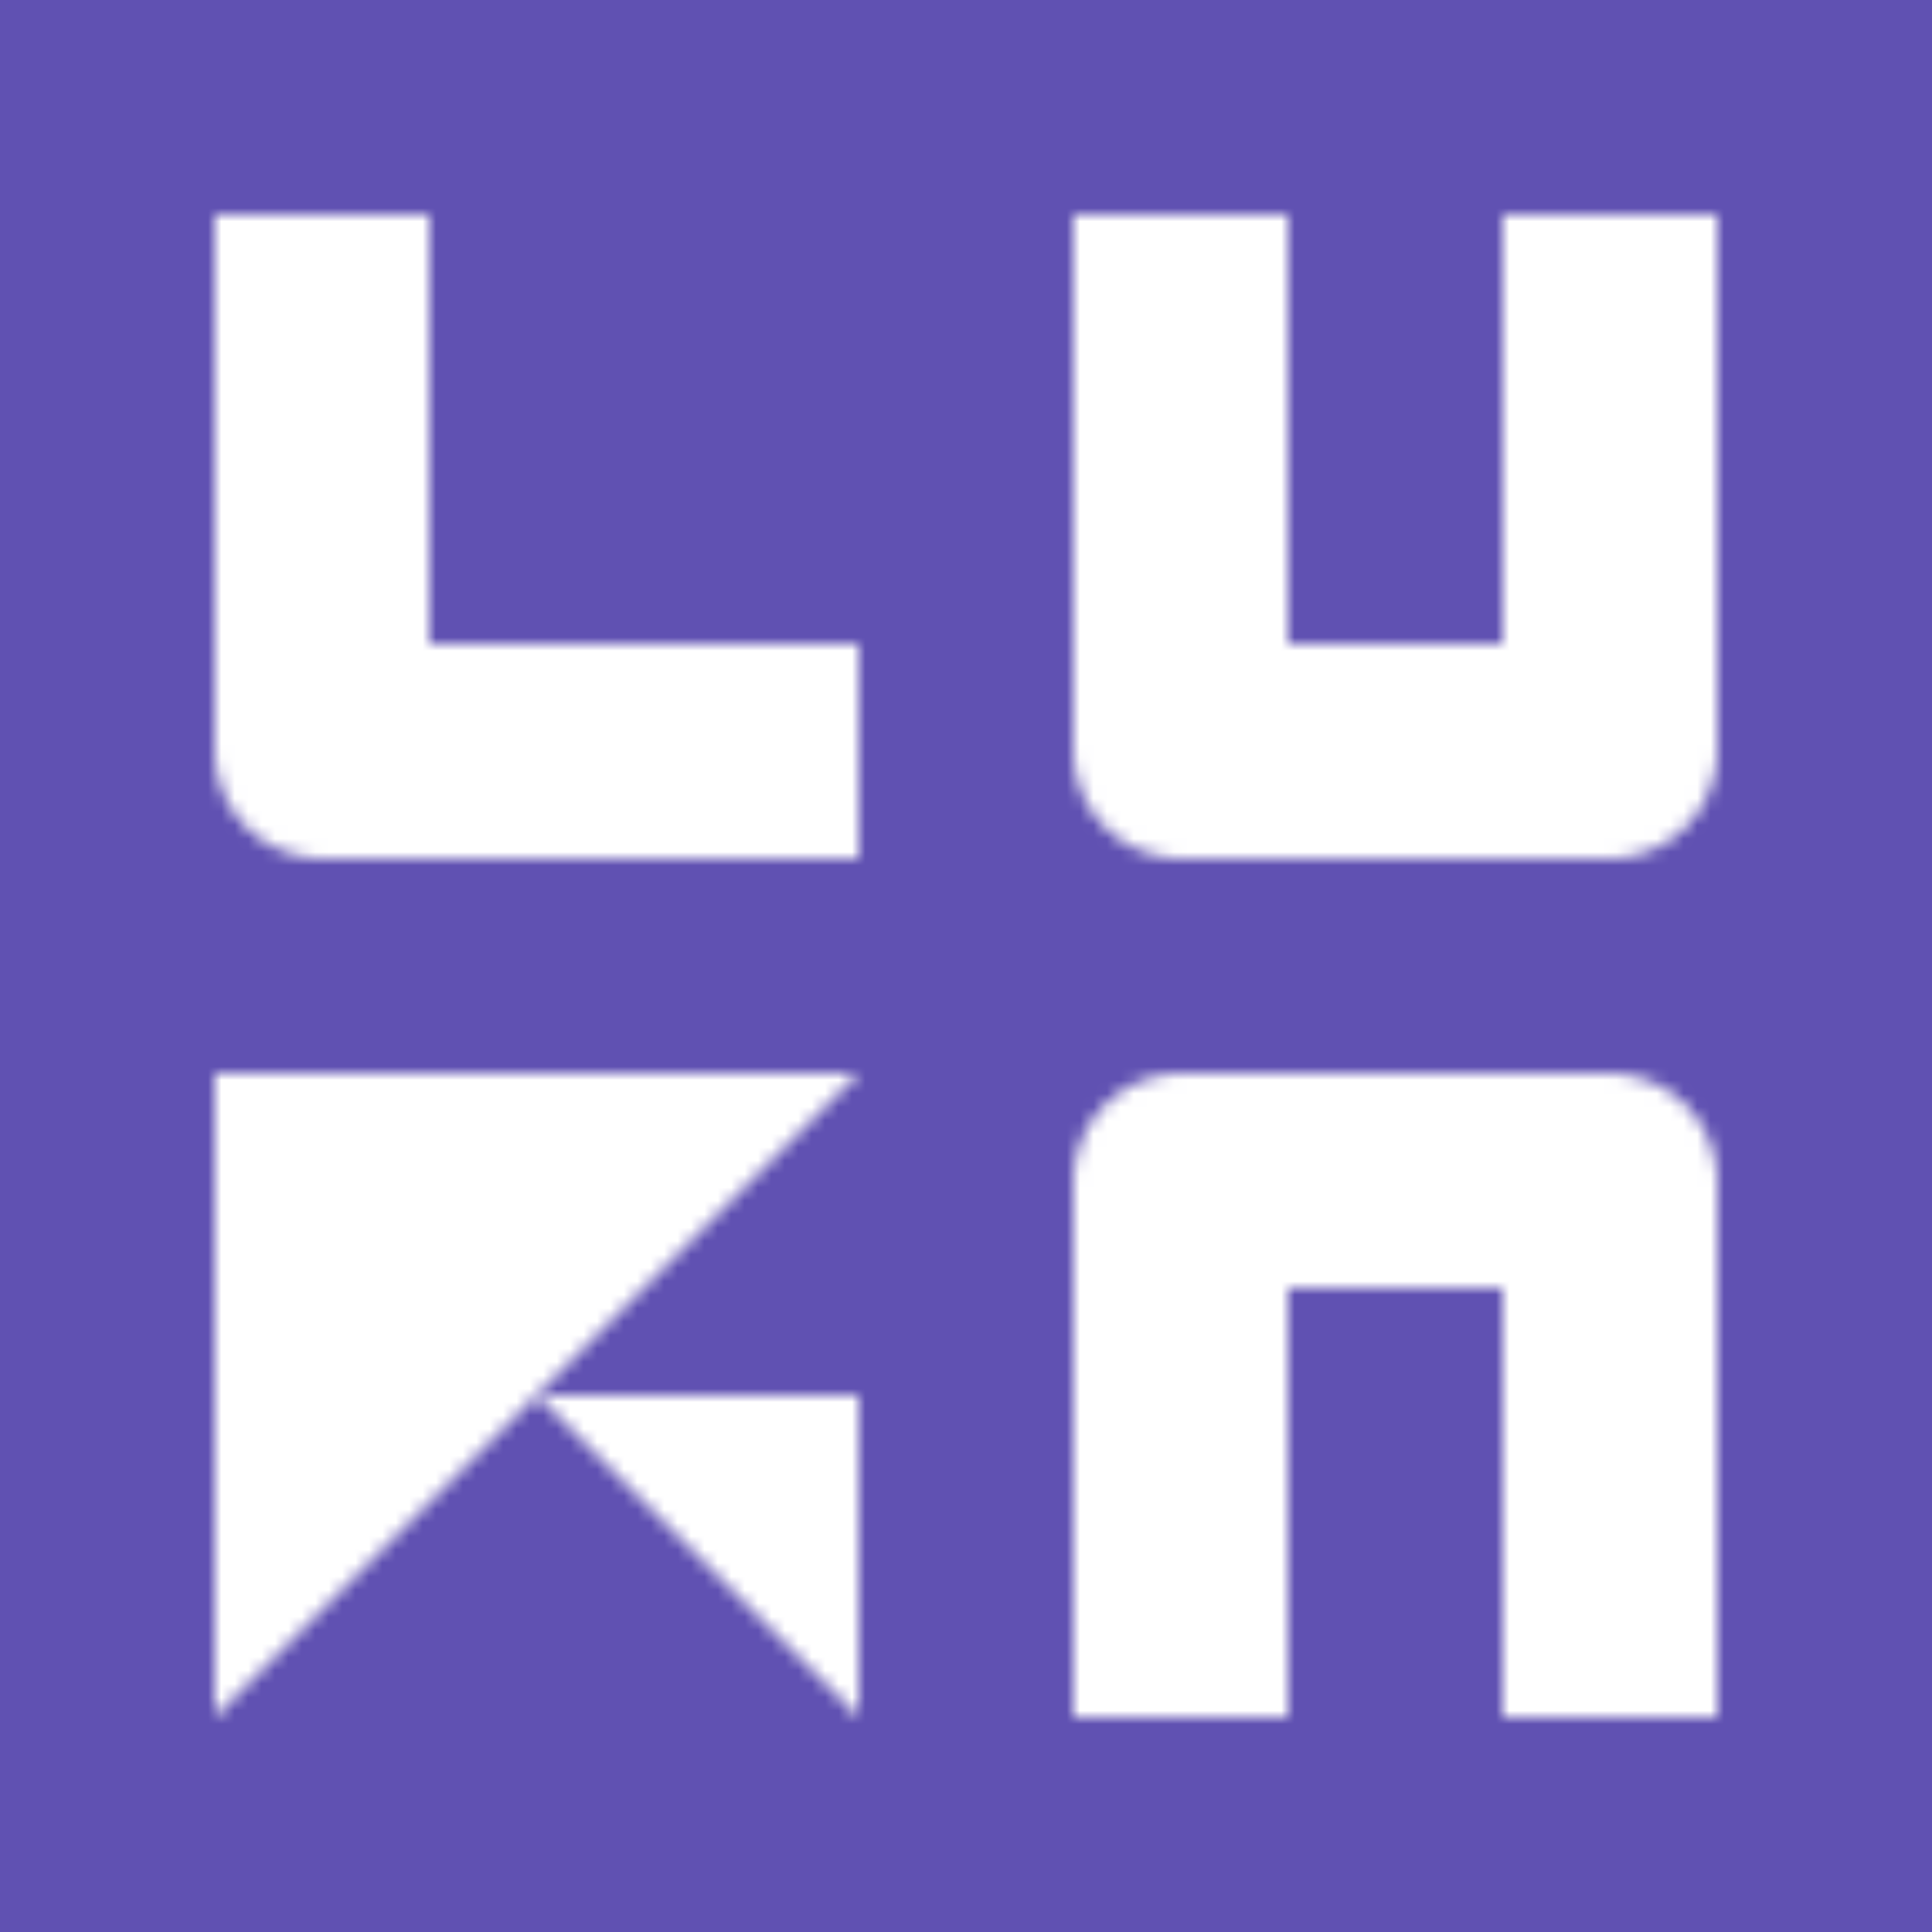 <svg height="144" width="144" xmlns="http://www.w3.org/2000/svg">
	<mask id="wordmark">
			<polygon points="16,16 32,16 32,48 64,48 64,64 24,64 16,56" fill="white" />
			<circle cx="24" cy="56" fill="white" r="8" />

			<polygon points="80,16 96,16 96,48 112,48 112,16 128,16 128,56 120,64 88,64 80,56" fill="white" />
			<circle cx="88" cy="56" fill="white" r="8" />
			<circle cx="120" cy="56" fill="white" r="8" />

			<polygon points="16,80 64,80 16,128" fill="white" />
			<polygon points="40,104 64,104 64,128" fill="white" />

			<polygon points="88,80 120,80 128,88 128,128 112,128 112,96 96,96 96,128 80,128 80,88" fill="white" />
			<circle cx="88" cy="88" fill="white" r="8" />
			<circle cx="120" cy="88" fill="white" r="8" />
	</mask>

	<rect fill="#6051B2" height="100%" width="100%" x="0" y="0" />
	<rect fill="#FFFFFF" height="100%" mask="url(#wordmark)" width="100%" x="0" y="0" />
</svg>
